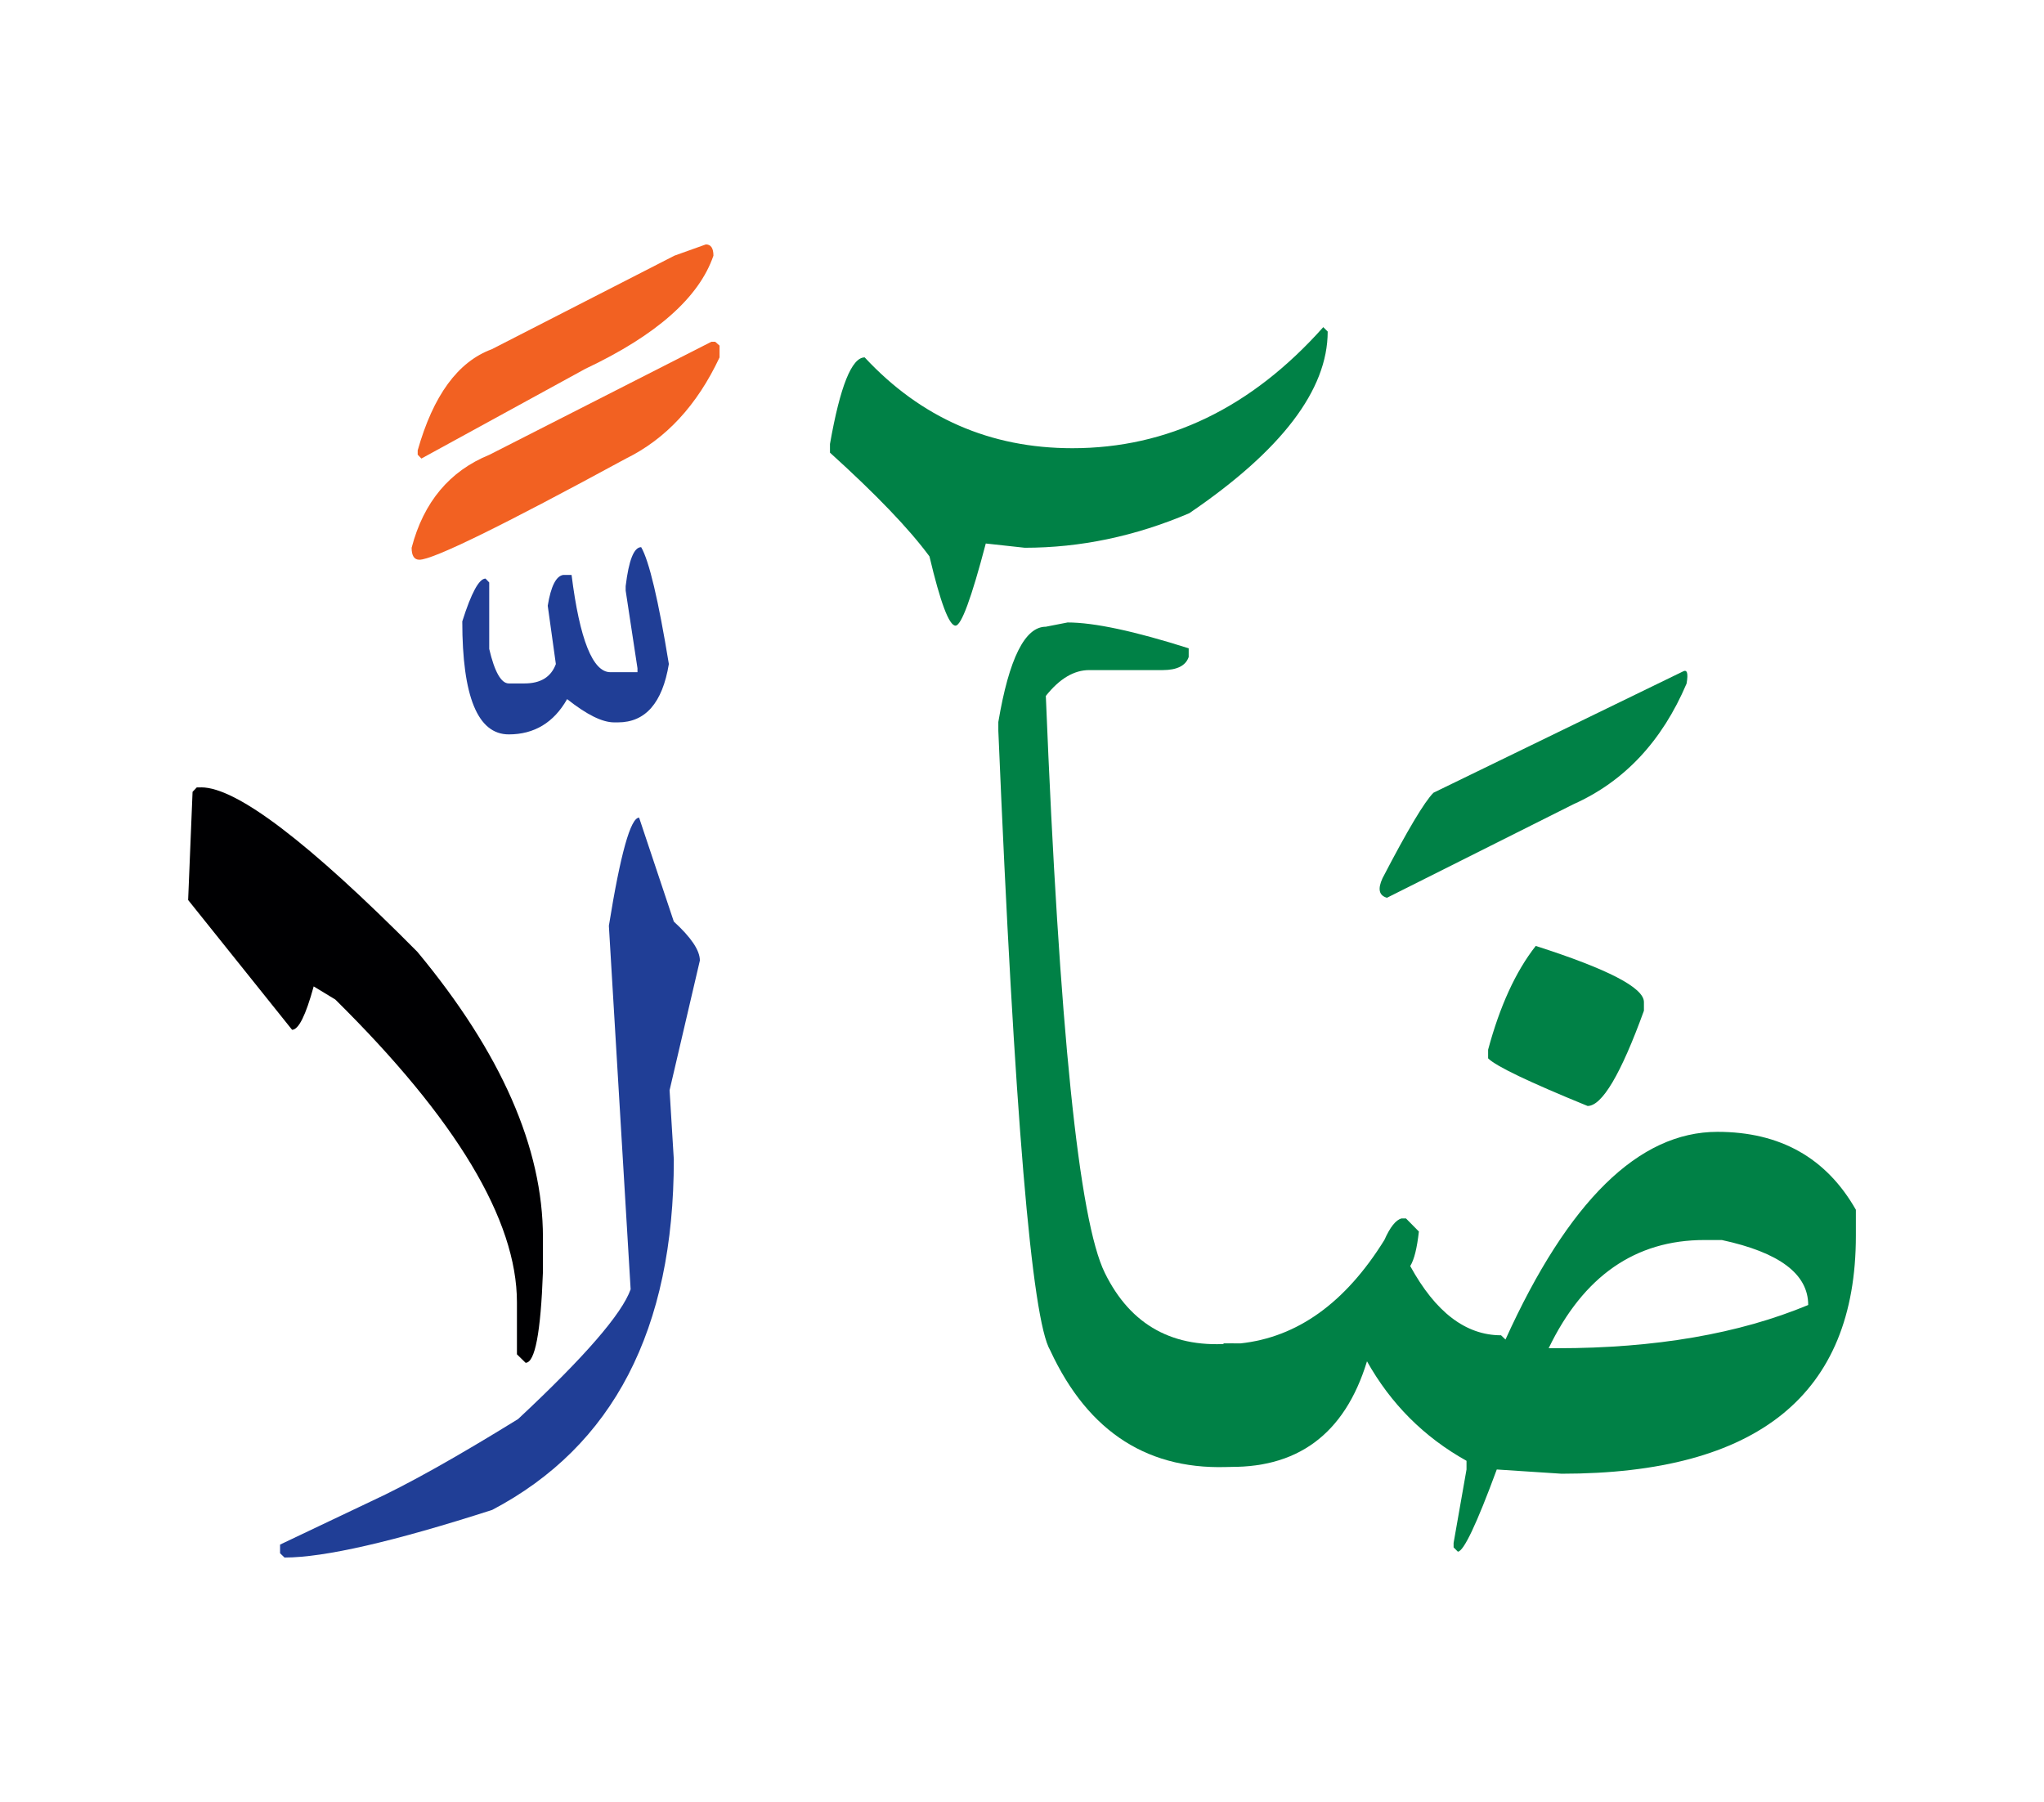 <svg id="vector" xmlns="http://www.w3.org/2000/svg" width="76" height="67" viewBox="0 0 76.258 67"><path fill="#008146" d="M45.649,50.006h0.627c2.128,-0.227 3.919,-1.516 5.372,-3.857c0.214,-0.482 0.427,-0.75 0.641,-0.805h0.166l0.481,0.488c-0.069,0.613 -0.173,1.047 -0.323,1.288c0.943,1.722 2.072,2.583 3.389,2.583l0.165,0.158c2.342,-5.166 4.973,-7.748 7.906,-7.748c2.342,0 4.063,0.971 5.166,2.906v0.971c0,5.916 -3.657,8.878 -10.979,8.878l-2.418,-0.158c-0.751,2.038 -1.239,3.065 -1.453,3.065l-0.158,-0.159v-0.165l0.482,-2.741v-0.324c-1.592,-0.888 -2.824,-2.128 -3.713,-3.712c-0.833,2.728 -2.617,4.043 -5.352,3.933V50.006L45.649,50.006zM57.778,50.186h0.324c3.657,0 6.776,-0.538 9.359,-1.613c0,-1.156 -1.074,-1.962 -3.223,-2.424h-0.647C61.009,46.148 59.073,47.498 57.778,50.186z" id="path_0"/><path fill="#008146" d="M57.296,35.177c2.687,0.861 4.036,1.557 4.036,2.094v0.323c-0.86,2.37 -1.563,3.554 -2.101,3.554c-2.176,-0.889 -3.416,-1.48 -3.712,-1.777v-0.323C55.953,37.437 56.539,36.142 57.296,35.177z" id="path_1"/><path fill="#008146" d="M62.778,24.942c0.166,-0.096 0.214,0.055 0.145,0.448c-0.916,2.149 -2.32,3.65 -4.215,4.498l-6.963,3.492c-0.296,-0.083 -0.352,-0.324 -0.166,-0.729c0.931,-1.791 1.564,-2.852 1.901,-3.189L62.778,24.942z" id="path_2"/><path fill="#008146" d="M46.021,54.606c-3.134,0.187 -5.413,-1.261 -6.839,-4.339c-0.688,-1.144 -1.337,-8.851 -1.936,-23.121v-0.324c0.399,-2.369 0.992,-3.554 1.771,-3.554l0.813,-0.159c0.992,0 2.5,0.324 4.518,0.964v0.324c-0.109,0.324 -0.434,0.489 -0.971,0.489h-2.741c-0.564,0 -1.103,0.316 -1.618,0.964c0.502,12.391 1.232,19.567 2.203,21.529c0.965,1.964 2.569,2.838 4.801,2.625V54.606z" id="path_3"/><path fill="#008146" d="M49.369,12.091l0.165,0.165c0,2.177 -1.722,4.436 -5.165,6.778c-2.019,0.86 -4.063,1.288 -6.137,1.288l-1.454,-0.159c-0.537,2.046 -0.915,3.065 -1.129,3.065c-0.241,0 -0.564,-0.86 -0.972,-2.583c-0.75,-1.02 -1.99,-2.314 -3.712,-3.871v-0.324c0.379,-2.156 0.813,-3.23 1.295,-3.23c2.101,2.259 4.684,3.388 7.748,3.388C43.556,16.609 46.683,15.107 49.369,12.091z" id="path_4"/><path fill="#203e96" d="M23.844,30.391l1.295,3.877c0.647,0.592 0.972,1.075 0.972,1.453l-1.13,4.841l0.158,2.584c0,6.336 -2.259,10.695 -6.776,13.072c-3.678,1.184 -6.261,1.777 -7.748,1.777l-0.166,-0.16v-0.323l3.389,-1.611c1.378,-0.634 3.202,-1.659 5.489,-3.071c2.479,-2.314 3.877,-3.926 4.201,-4.842l-0.406,-6.777l-0.406,-6.785C23.148,31.74 23.527,30.391 23.844,30.391z" id="path_5"/><path fill="#203e96" d="M23.921,20.3c0.296,0.51 0.641,1.963 1.033,4.36c-0.241,1.454 -0.875,2.177 -1.901,2.177h-0.138c-0.448,0 -1.026,-0.29 -1.757,-0.868c-0.495,0.875 -1.226,1.316 -2.176,1.316c-1.157,0 -1.735,-1.406 -1.735,-4.216c0.337,-1.067 0.627,-1.597 0.867,-1.597l0.138,0.145v2.479c0.2,0.861 0.448,1.288 0.73,1.288h0.585c0.606,0 0.992,-0.241 1.171,-0.723l-0.303,-2.176c0.117,-0.73 0.316,-1.116 0.585,-1.15h0.304c0.303,2.417 0.792,3.629 1.446,3.629h1.013v-0.145l-0.441,-2.9v-0.165C23.459,20.783 23.652,20.3 23.921,20.3z" id="path_6"/><path fill="#f26122" d="M26.68,12.635l0.165,0.145v0.441c-0.841,1.791 -2.005,3.043 -3.492,3.774c-4.628,2.514 -7.197,3.774 -7.707,3.774c-0.193,0 -0.289,-0.151 -0.289,-0.447c0.447,-1.708 1.419,-2.865 2.906,-3.471l8.278,-4.215H26.68z" id="path_7"/><path fill="#f26122" d="M26.335,9.005c0.186,0 0.282,0.138 0.282,0.42c-0.537,1.563 -2.128,2.969 -4.78,4.222l-6.116,3.347l-0.138,-0.145v-0.159c0.579,-2.045 1.495,-3.306 2.763,-3.774l6.817,-3.492L26.335,9.005z" id="path_8"/><path fill="#000002" d="M7.508,29.261c1.315,0 4.008,2.045 8.064,6.137c3.127,3.766 4.684,7.314 4.684,10.655v1.287c-0.082,2.26 -0.296,3.389 -0.647,3.389l-0.323,-0.316v-1.941c0,-3.066 -2.259,-6.833 -6.777,-11.296l-0.806,-0.489c-0.296,1.081 -0.564,1.619 -0.806,1.619l-3.878,-4.842l0.165,-4.036l0.158,-0.166H7.508z" id="path_9"/></svg>
